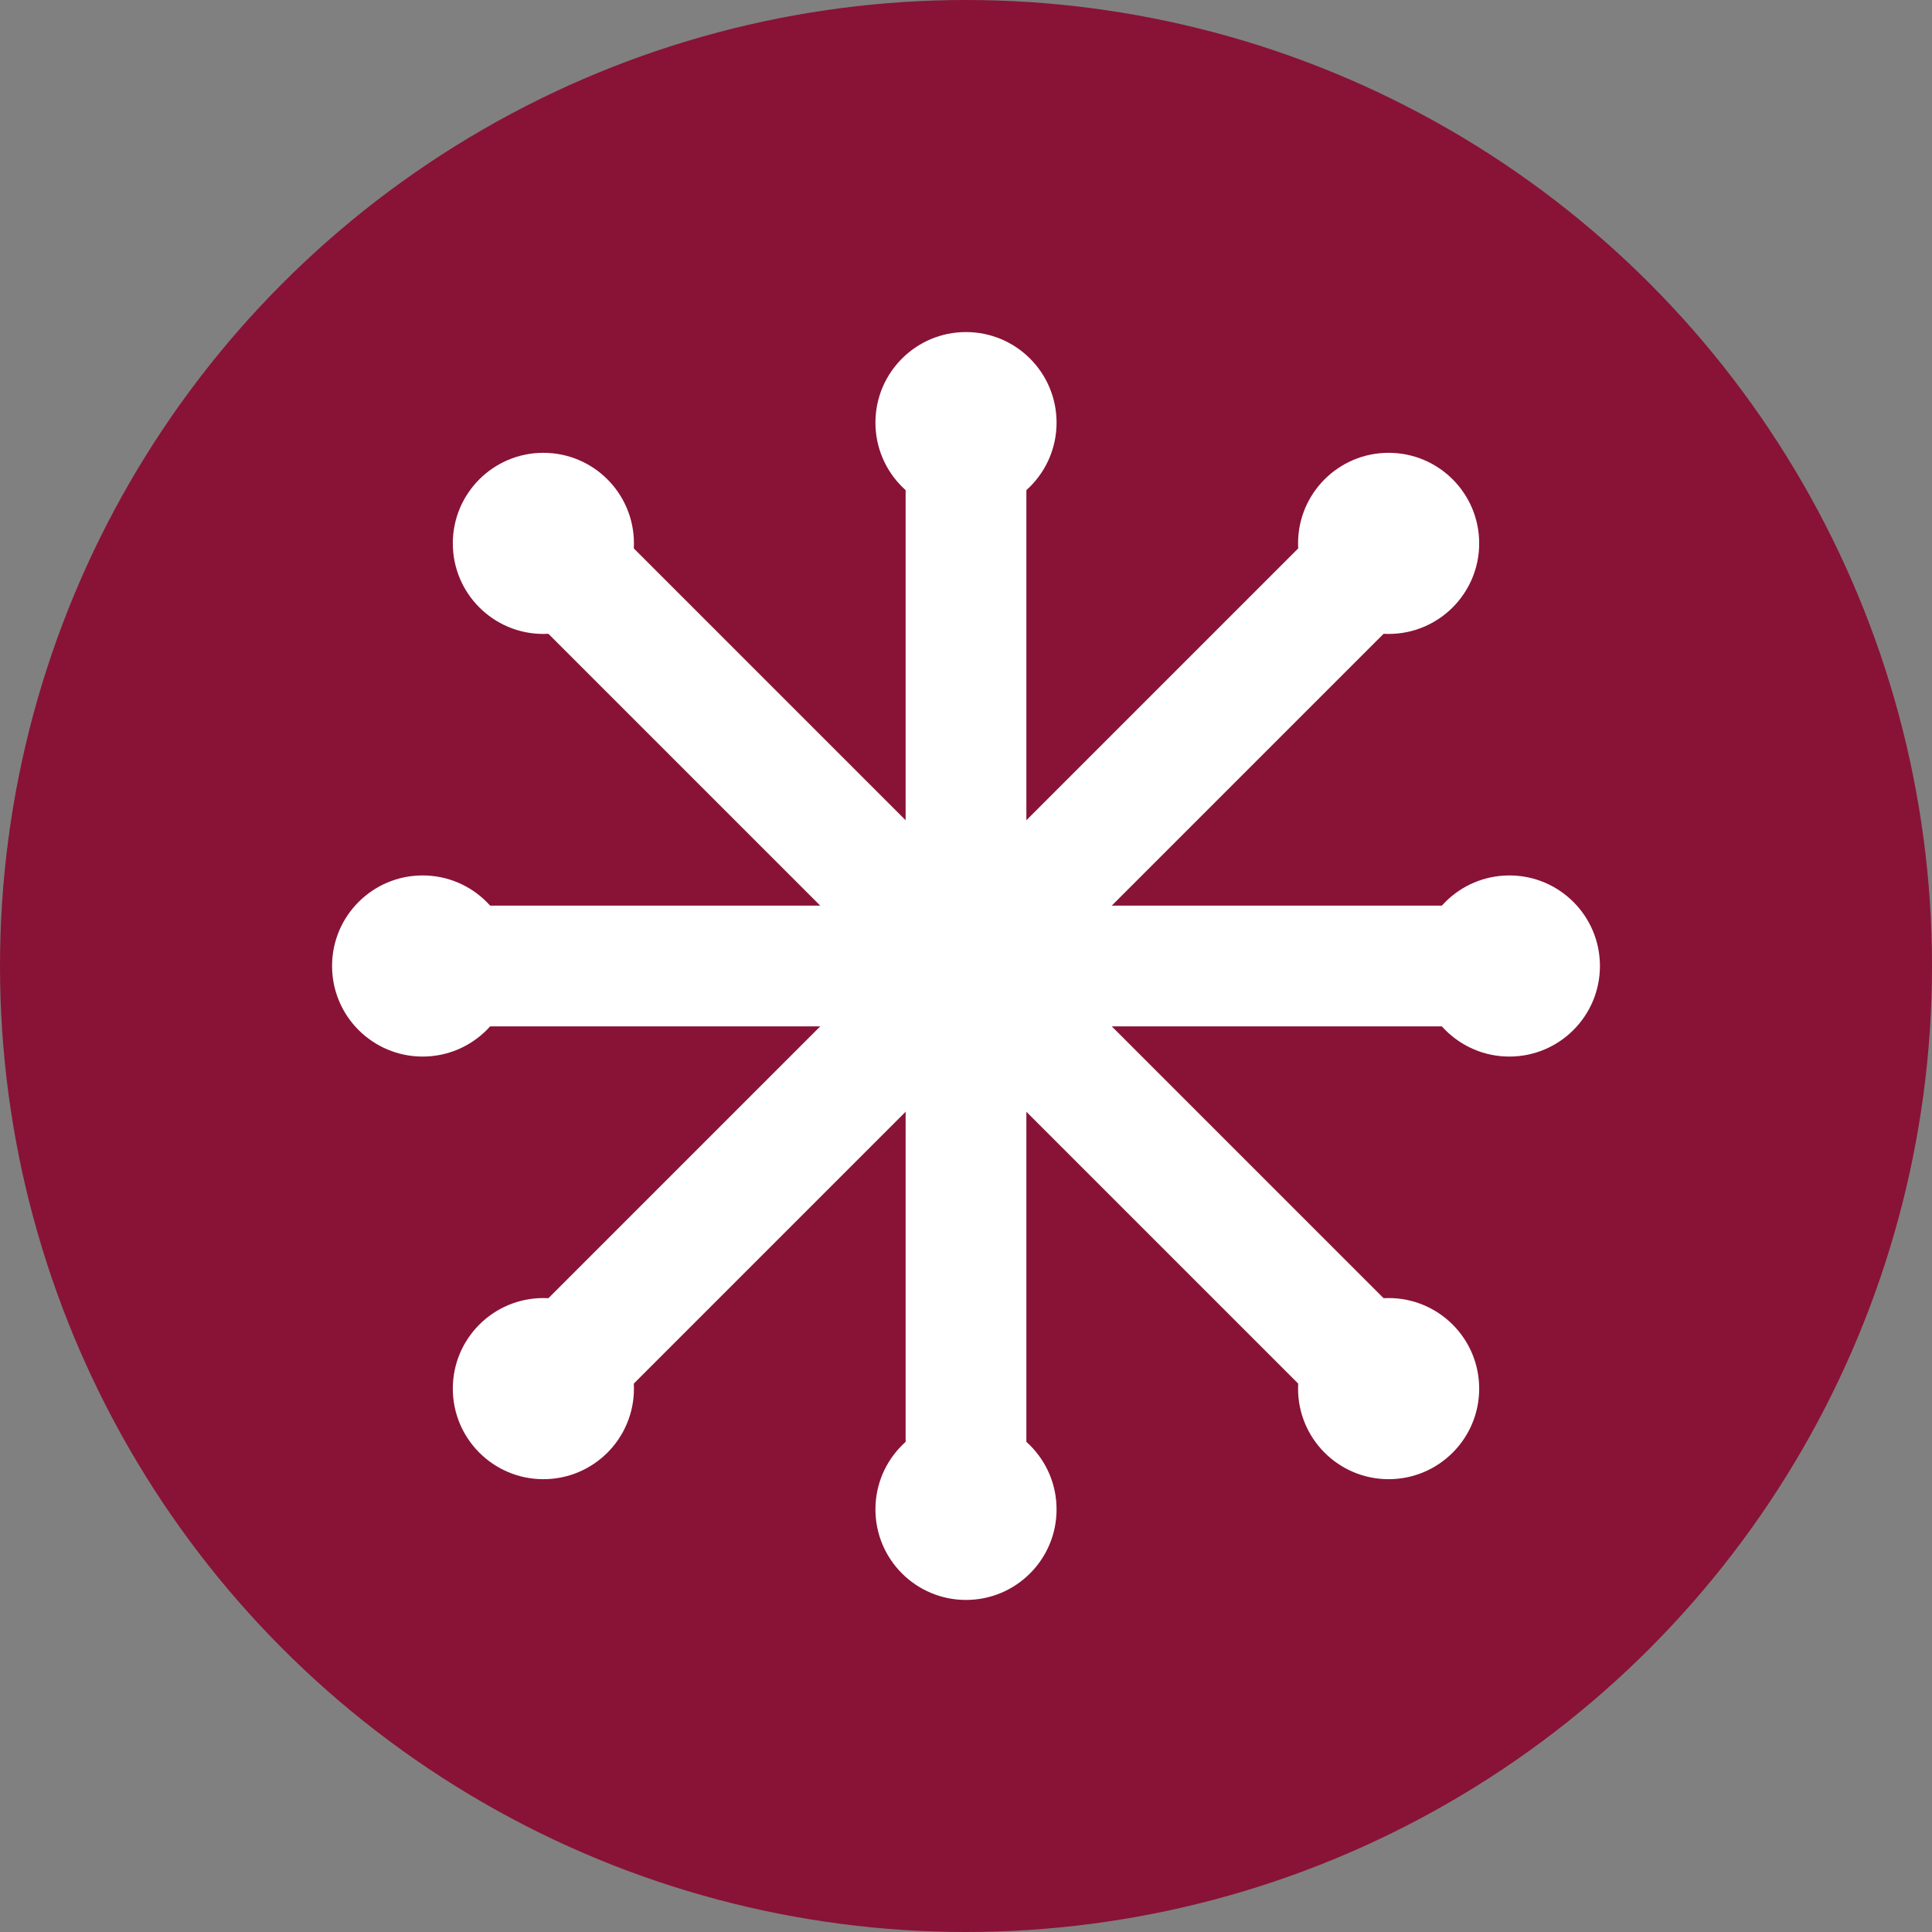 <svg width="32" height="32" viewBox="0 0 32 32" xmlns="http://www.w3.org/2000/svg">
  <rect x="0" y="0" width="32" height="32" fill="#808080" stroke="none"/>
  <!-- Background -->
  <circle cx="16" cy="16" r="16" fill="#881337"/>
  
  <!-- Snowflake -->
  <g fill="white">
    <!-- Main cross -->
    <rect x="15" y="7" width="2" height="18" />
    <rect x="7" y="15" width="18" height="2" />
    
    <!-- Diagonal lines -->
    <g transform="rotate(45 16 16)">
      <rect x="15" y="7" width="2" height="18" />
      <rect x="7" y="15" width="18" height="2" />
    </g>
    
    <!-- Center circle -->
    <circle cx="16" cy="16" r="2" />
    
    <!-- Small decorative dots -->
    <circle cx="16" cy="7" r="1.5" />
    <circle cx="16" cy="25" r="1.5" />
    <circle cx="7" cy="16" r="1.5" />
    <circle cx="25" cy="16" r="1.5" />
    
    <!-- Diagonal dots -->
    <circle cx="9" cy="9" r="1.5" />
    <circle cx="23" cy="23" r="1.5" />
    <circle cx="23" cy="9" r="1.5" />
    <circle cx="9" cy="23" r="1.5" />
  </g>
</svg>